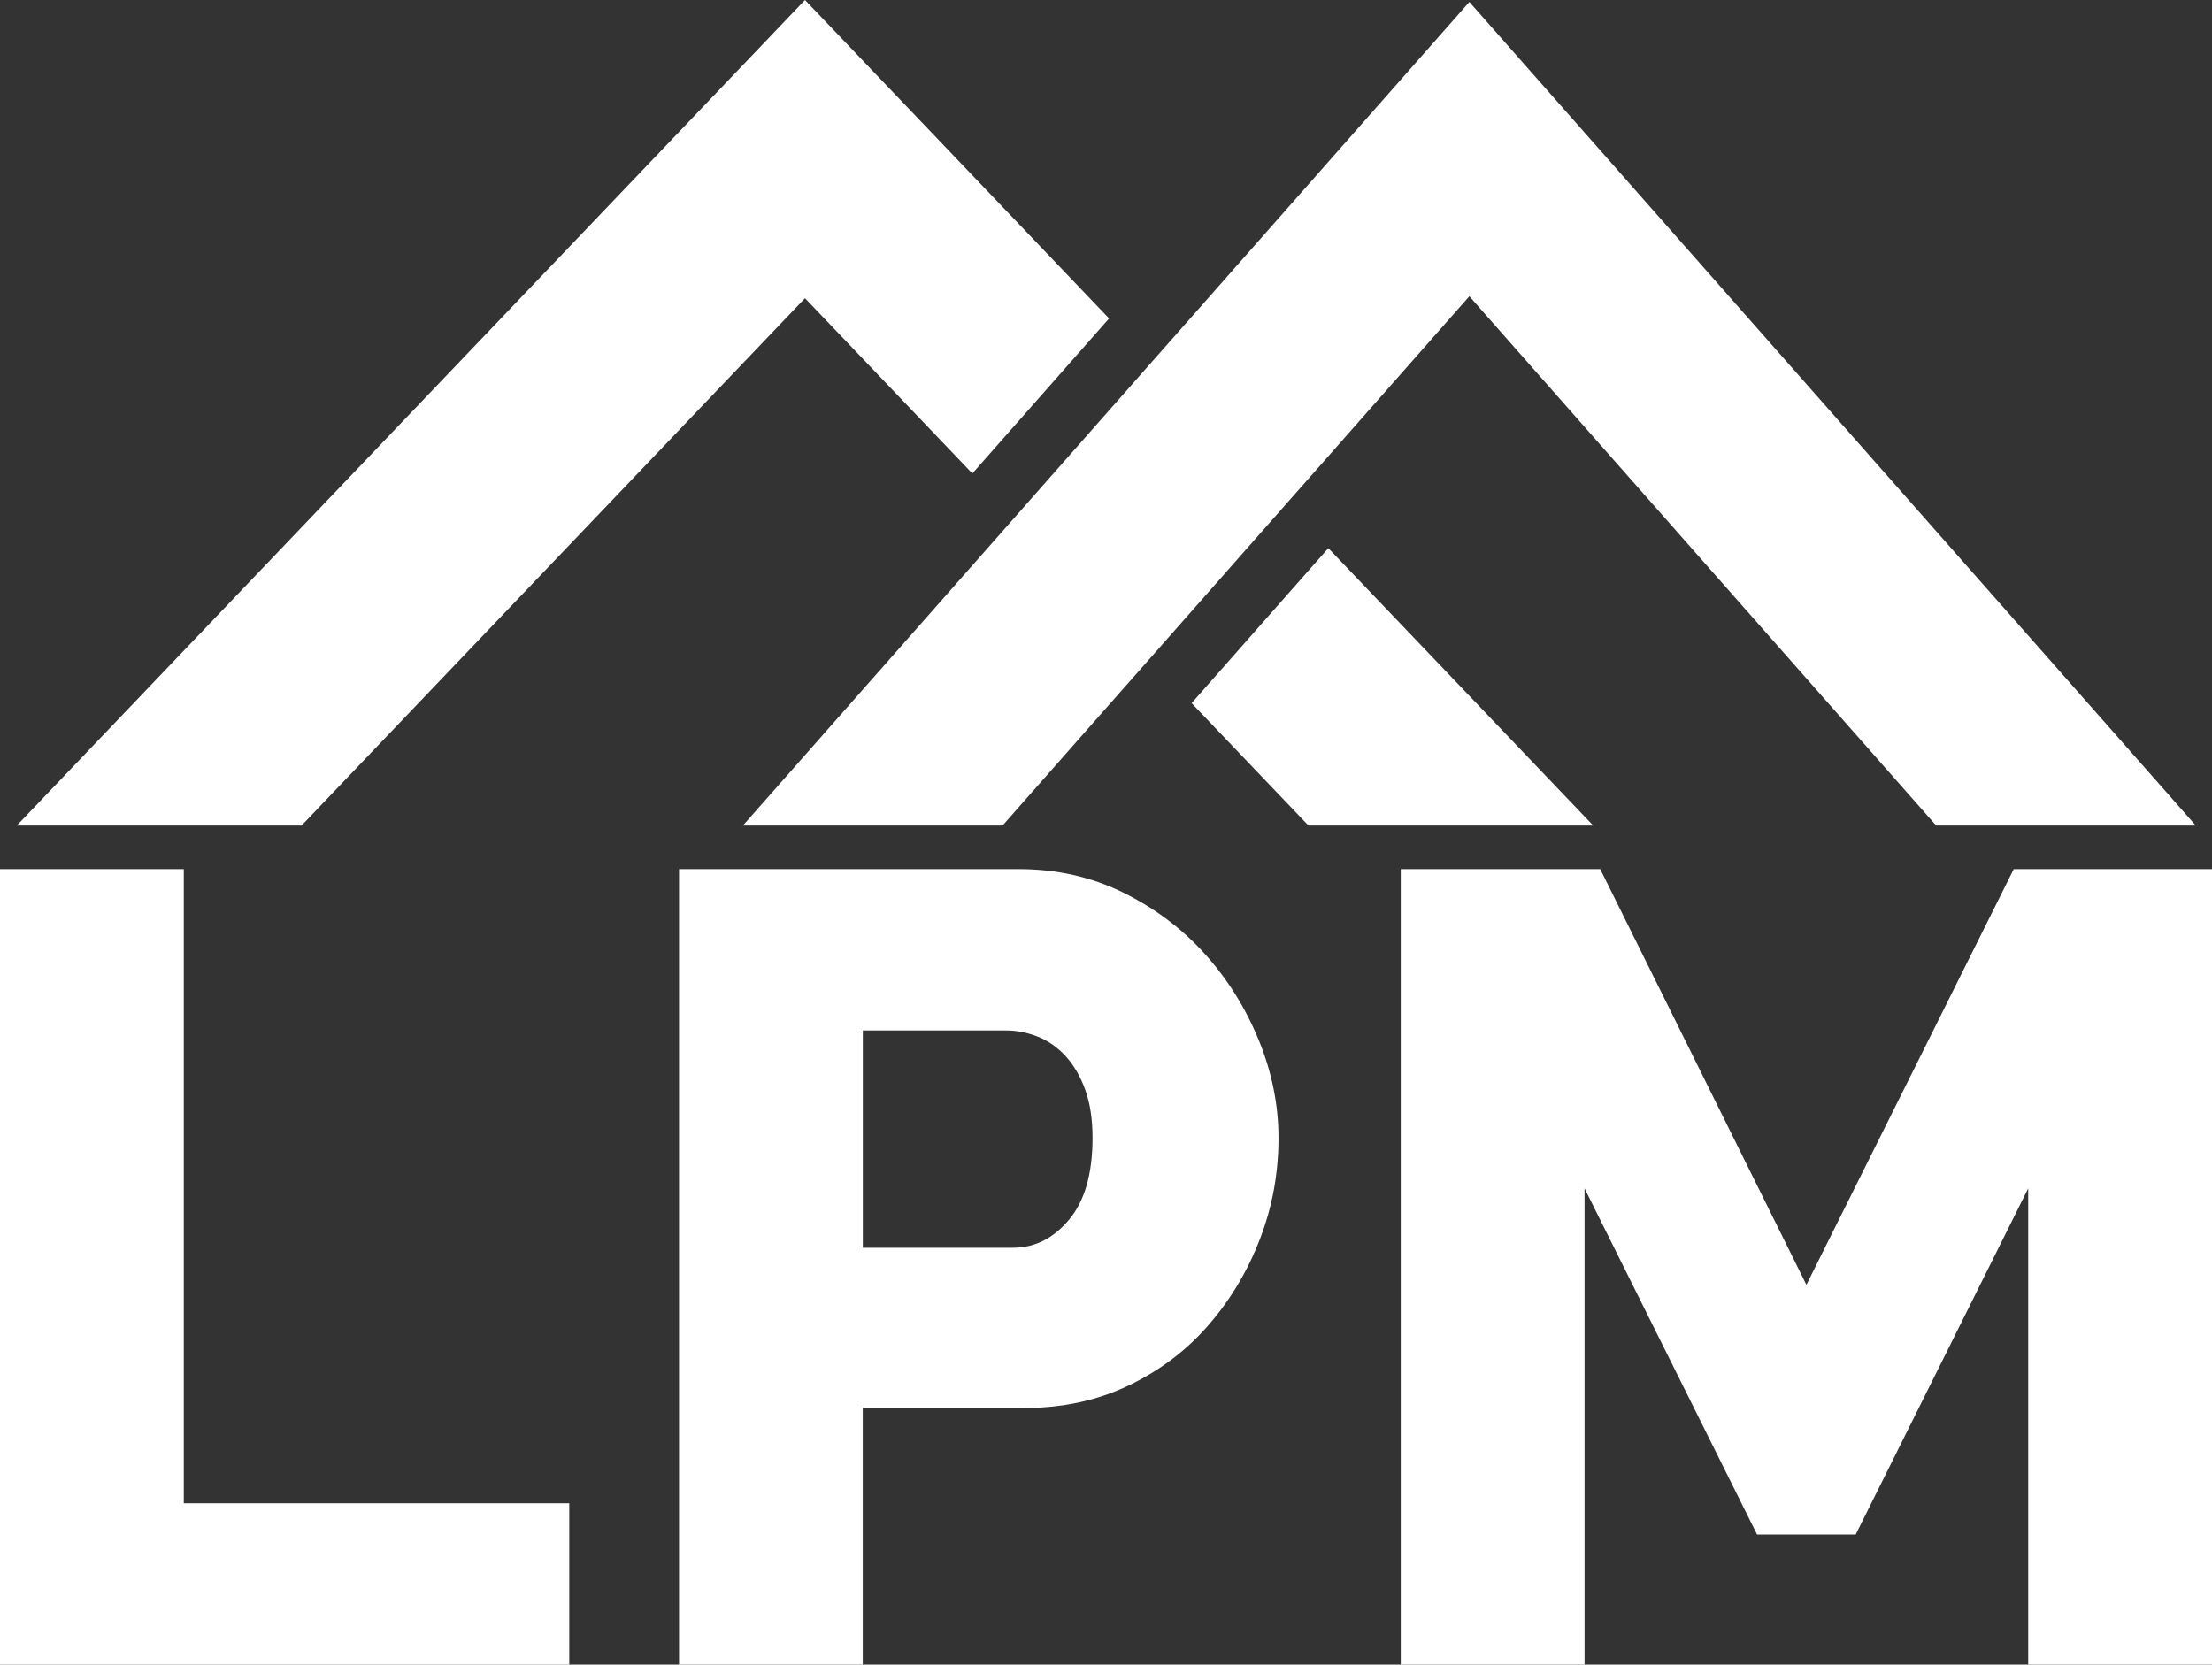 <?xml version="1.0" encoding="UTF-8"?>
<svg id="Layer_2" data-name="Layer 2" xmlns="http://www.w3.org/2000/svg" viewBox="0 0 363.71 273.73">
  <rect x="0" y="0" width="363.71" height="273.73" fill="#333333" stroke="none"/>
  <defs>
    <style>
      .cls-1 {
        fill: #fff;
      }
    </style>
  </defs>
  <g id="Layer_1-2" data-name="Layer 1">
    <g>
      <polygon class="cls-1" points="182.36 52.37 159.88 77.86 132.36 49.04 49.58 135.76 2.76 135.76 132.36 0 182.36 52.37"/>
      <polygon class="cls-1" points="261.97 135.76 215.15 135.76 195.93 115.63 218.41 90.14 261.97 135.76"/>
    </g>
    <polygon class="cls-1" points="361.05 135.76 318.36 135.76 241.6 48.72 218.12 75.35 214.8 79.11 211.48 82.87 189 108.37 182.36 115.89 164.84 135.76 122.15 135.76 160.17 92.65 163.49 88.89 166.81 85.12 189.29 59.63 192.61 55.87 195.93 52.11 241.6 .32 361.05 135.76"/>
    <g>
      <path class="cls-1" d="M0,273.73V142.92H30.22v104.29h63.38v26.53H0Z"/>
      <path class="cls-1" d="M111.65,273.73V142.92h55.83c6.26,0,12,1.29,17.23,3.87,5.22,2.58,9.7,5.96,13.45,10.13,3.75,4.18,6.69,8.91,8.84,14.19,2.15,5.28,3.22,10.63,3.22,16.03,0,5.78-1.01,11.3-3.04,16.58-2.03,5.28-4.85,10.01-8.48,14.19-3.62,4.18-8.02,7.49-13.17,9.95-5.16,2.46-10.87,3.68-17.14,3.68h-26.53v42.19h-30.22Zm30.22-68.54h24.69c3.56,0,6.63-1.53,9.21-4.61,2.58-3.07,3.87-7.55,3.87-13.45,0-3.07-.4-5.71-1.2-7.92-.8-2.21-1.87-4.05-3.22-5.53-1.35-1.47-2.89-2.55-4.61-3.22-1.72-.67-3.44-1.01-5.16-1.01h-23.58v35.74Z"/>
      <path class="cls-1" d="M333.49,273.73v-78.31l-28.37,56.93h-16.21l-28.37-56.93v78.31h-30.22V142.92h32.8l33.9,68.36,34.09-68.36h32.61v130.82h-30.22Z"/>
    </g>
  </g>
</svg>